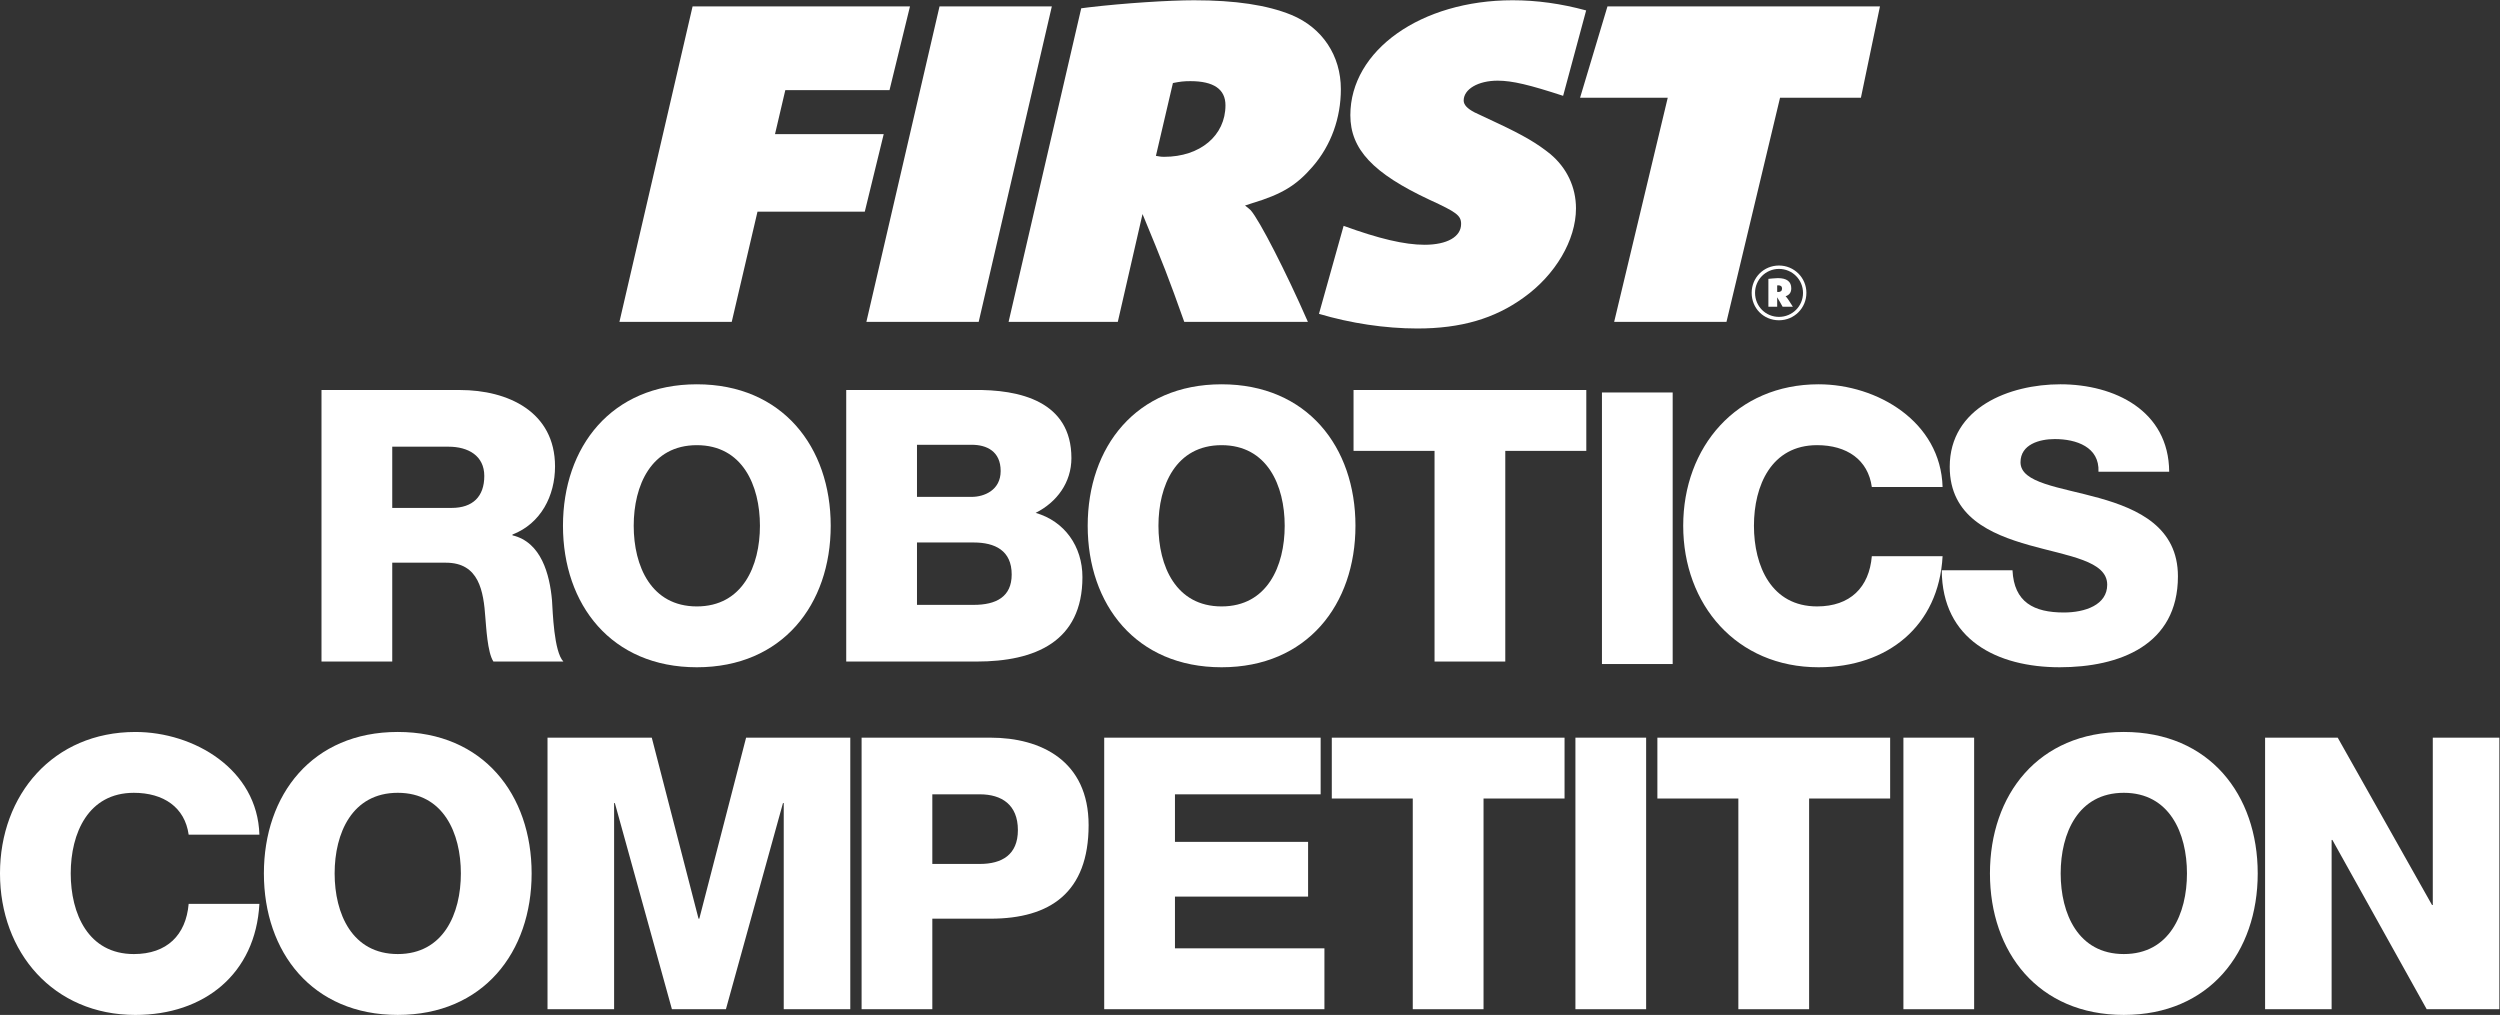<?xml version="1.0" encoding="UTF-8"?>
<!-- Created with Inkscape (http://www.inkscape.org/) -->
<svg width="223.63" height="90.787" version="1.1" viewBox="0 0 223.63 90.787" xmlns="http://www.w3.org/2000/svg">
 <rect x="0" y="0" width="223.63" height="90.787" fill="#333333" stroke="none"/>
 <g transform="matrix(1.333 0 0 -1.333 0 90.787)">
  <g transform="scale(.1)" fill="#fff">
   <path d="m263.22 340.23h39.816c14.277 0 21.953 7.664 21.953 21.446 0 13.523-10.715 19.648-24.004 19.648h-37.765zm-47.481 79.121h92.903c32.168 0 63.816-14.55 63.816-51.289 0-19.648-9.465-38.3-28.582-45.703v-0.519c19.383-4.571 25-26.278 26.551-43.614 0.508-7.675 1.261-34.468 7.636-41.093h-46.953c-4.082 6.133-4.863 23.965-5.371 29.082-1.258 18.371-4.316 37.258-26.531 37.258h-35.988v-66.34h-47.481v182.22"/>
   <path d="m467.63 274.13c30.605 0 42.332 27.047 42.332 54.121 0 27.059-11.727 54.09-42.332 54.09-30.656 0-42.375-27.031-42.375-54.09 0-27.074 11.719-54.121 42.375-54.121zm0 149.06c57.41 0 89.824-42.097 89.824-94.937 0-52.844-32.414-94.953-89.824-94.953-57.434 0-89.844 42.109-89.844 94.953 0 52.84 32.41 94.937 89.844 94.937"/>
   <path d="m615.35 275.17h38.039c15.039 0 25.515 5.348 25.515 20.398 0 16.094-11.238 21.465-25.515 21.465h-38.039zm0 72.469h36.75c8.164 0 19.402 4.343 19.402 17.363 0 13.27-9.441 17.598-19.402 17.598h-36.75zm-47.481 71.718h85.246c31.387 0.508 65.867-7.656 65.867-45.695 0-16.316-9.707-29.578-24.004-36.758 19.387-5.586 31.399-22.437 31.399-43.113 0-43.391-31.914-56.652-70.957-56.652h-87.551v182.22"/>
   <path d="m819.75 274.13c30.625 0 42.356 27.047 42.356 54.121 0 27.059-11.731 54.09-42.356 54.09-30.633 0-42.363-27.031-42.363-54.09 0-27.074 11.73-54.121 42.363-54.121zm0 149.06c57.422 0 89.844-42.097 89.844-94.937 0-52.844-32.422-94.953-89.844-94.953-57.43 0-89.844 42.109-89.844 94.953 0 52.84 32.414 94.937 89.844 94.937"/>
   <path d="m1064.5 378.51h-54.37v-141.37h-47.471v141.37h-54.356v40.847h156.2v-40.847"/>
   <path d="m1075 417.7h47.46v-182.23h-47.46v182.23"/>
   <path d="m1256.1 354.27c-2.53 18.371-16.84 28.078-36.74 28.078-30.62 0-42.36-27.031-42.36-54.09 0-27.074 11.74-54.121 42.36-54.121 22.2 0 34.98 12.754 36.74 33.699h47.49c-2.54-46.973-37-74.531-83.21-74.531-55.12 0-90.85 42.109-90.85 94.953 0 52.84 35.73 94.937 90.85 94.937 39.32 0 81.95-25.027 83.21-68.925h-47.49"/>
   <path d="m1350.5 298.37c1.03-21.426 14.31-28.316 34.47-28.316 14.3 0 29.09 5.117 29.09 18.629 0 16.086-26.02 19.152-52.3 26.554-26.05 7.395-53.38 19.141-53.38 52.579 0 39.816 40.08 55.378 74.28 55.378 36.25 0 72.73-17.617 72.99-58.699h-47.45c0.75 16.602-14.82 21.942-29.35 21.942-10.22 0-22.97-3.582-22.97-15.555 0-14.055 26.29-16.613 52.82-24.024 26.28-7.39 52.82-19.636 52.82-52.55 0-46.211-39.29-61.004-79.35-61.004-41.87 0-78.88 18.379-79.13 65.066h47.46"/>
   <path d="m126.6 120.98c-2.567 18.371-16.864 28.071-36.778 28.071-30.605 0-42.363-27.051-42.363-54.106 0-27.066 11.758-54.102 42.363-54.102 22.215 0 34.973 12.754 36.778 33.672h47.472c-2.57-46.961-37.004-74.52-83.203-74.52-55.137 0-90.871 42.109-90.871 94.949 0 52.813 35.734 94.934 90.871 94.934 39.305 0 81.922-25.012 83.203-68.899h-47.472"/>
   <path d="m266.93 40.848c30.617 0 42.343 27.035 42.343 54.102 0 27.055-11.726 54.106-42.343 54.106-30.645 0-42.371-27.051-42.371-54.106 0-27.066 11.726-54.102 42.371-54.102zm0 149.04c57.421 0 89.824-42.121 89.824-94.934 0-52.84-32.403-94.949-89.824-94.949-57.43 0-89.844 42.109-89.844 94.949 0 52.813 32.414 94.934 89.844 94.934"/>
   <path d="m367.42 186.06h69.961l31.379-121.48h0.515l31.399 121.48h69.922v-182.23h-44.66v138.34h-0.508l-38.289-138.34h-36.243l-38.289 138.34h-0.5v-138.34h-44.687v182.23"/>
   <path d="m625.64 101.32h31.906c14.785 0 25.515 6.125 25.515 22.739 0 17.066-10.964 23.98-25.515 23.98h-31.906zm-47.461 84.739h86.504c33.933 0 65.839-15.578 65.839-58.711 0-45.176-25.769-62.766-65.839-62.766h-39.043v-60.75h-47.461v182.23"/>
   <path d="m740.99 186.06h145.24v-38.02h-97.761v-31.902h89.336v-36.746h-89.336v-34.719h100.3v-40.84h-147.78v182.23"/>
   <path d="m1049.9 145.22h-54.363v-141.39h-47.488v141.39h-54.336v40.832h156.19v-40.832"/>
   <path d="m1057.2 186.06h47.45v-182.23h-47.45v182.23"/>
   <path d="m1268.4 145.22h-54.38v-141.39h-47.48v141.39h-54.34v40.832h156.2v-40.832"/>
   <path d="m1277.3 186.06h47.46v-182.23h-47.46v182.23"/>
   <path d="m1425.2 40.848c30.66 0 42.38 27.035 42.38 54.102 0 27.055-11.72 54.106-42.38 54.106-30.61 0-42.37-27.051-42.37-54.106 0-27.066 11.76-54.102 42.37-54.102zm0 149.04c57.44 0 89.86-42.121 89.86-94.934 0-52.84-32.42-94.949-89.86-94.949-57.41 0-89.83 42.109-89.83 94.949 0 52.813 32.42 94.934 89.83 94.934"/>
   <path d="m1520 186.06h48.74l63.28-112.29h0.52v112.29h44.67v-182.23h-48.76l-63.28 113.58h-0.52v-113.58h-44.65v182.23"/>
   <path d="m464.76 676.77h145.89l-13.739-56.18h-69.922l-6.914-29.516h72.946l-12.703-52.047h-71.997l-17.285-73.949h-75.363l49.09 211.69"/>
   <path d="m630.48 676.77h75.363l-49.09-211.69h-75.363l49.09 211.69"/>
   <path d="m781.22 575.84c24.199 0 41.14 14.285 41.14 34.594 0 10.793-7.953 16.187-23.507 16.187-4.496 0-6.914-0.316-11.754-1.269l-11.41-48.875c2.421-0.321 2.765-0.637 5.531-0.637zm-55.656 99.66 4.839 0.633c24.2 2.859 54.274 4.762 70.868 4.762 27.656 0 49.089-3.176 65.339-9.836 20.743-8.571 33.188-27.297 33.188-49.832 0-19.36-6.566-37.77-19.016-52.051-10.718-12.375-20.394-18.406-40.449-24.438l-4.84-1.586c2.075-1.589 2.77-2.222 3.805-3.175 5.879-6.664 23.508-40.946 38.375-74.899h-82.969c-10.719 30.149-13.828 38.082-28.004 72.36l-16.593-72.36h-73.289l48.746 210.42"/>
   <path d="m1078.7 676.77h182.86l-12.78-61.282h-54.27l-35.95-150.41h-75.37l35.96 150.41h-58.83l18.38 61.282"/>
   <path d="m1193.3 485.13c1.63 0 2.56 0.781 2.56 2.273 0 1.422-0.85 2.203-2.49 2.203-0.35 0-0.42 0-0.78-0.07v-4.336c0.28-0.07 0.43-0.07 0.71-0.07zm-6.61 8.808c0.93 0.075 1.07 0.141 2.92 0.286 1.84 0.144 2.63 0.214 3.41 0.214 6.04 0 9.02-2.347 9.02-6.824 0-2.699-1.13-4.332-3.55-5.258l-0.29-0.07c0.22-0.144 0.29-0.215 0.36-0.351 0.64-0.571 2.77-3.77 4.55-6.684h-6.89c-1.43 2.629-1.85 3.34-3.63 6.324v-6.324h-5.9zm7.11-25.507c8.95 0 16.13 7.179 16.13 16.058 0 8.953-7.18 16.129-16.13 16.129-8.88 0-16.06-7.176-16.06-16.058 0-9.024 7.11-16.129 16.06-16.129zm0 34.464c10.16 0 18.4-8.175 18.4-18.335 0-10.231-8.17-18.407-18.4-18.407-10.31 0-18.33 8.035-18.33 18.407 0 10.23 8.1 18.335 18.33 18.335"/>
   <path d="m885.09 470.46c21.187-6.297 44.355-9.824 66.004-9.824 29.387 0 51.86 6.664 71.21 20.629 21.44 15.234 35.27 38.718 35.27 59.98 0 14.289-6.22 27.301-17.29 36.504-8.64 6.981-17.63 12.379-35.95 20.945l-14.865 6.981c-4.844 2.543-7.262 5.082-7.262 7.937 0 7.618 9.68 13.329 22.817 13.329 9.83 0 21.54-2.86 43.92-10.176l15.45 57.304c-16.74 4.547-33.05 6.829-49.35 6.829-61.532 0-108.89-33.641-108.89-77.125 0-22.848 15.211-39.036 53.239-56.813 17.972-8.246 21.09-10.473 21.09-16.184 0-8.566-9.336-13.964-24.547-13.964-13.485 0-30.766 4.125-54.278 12.695l-0.027-8e-3 -16.539-59.039"/>
  </g>
 </g>
</svg>

